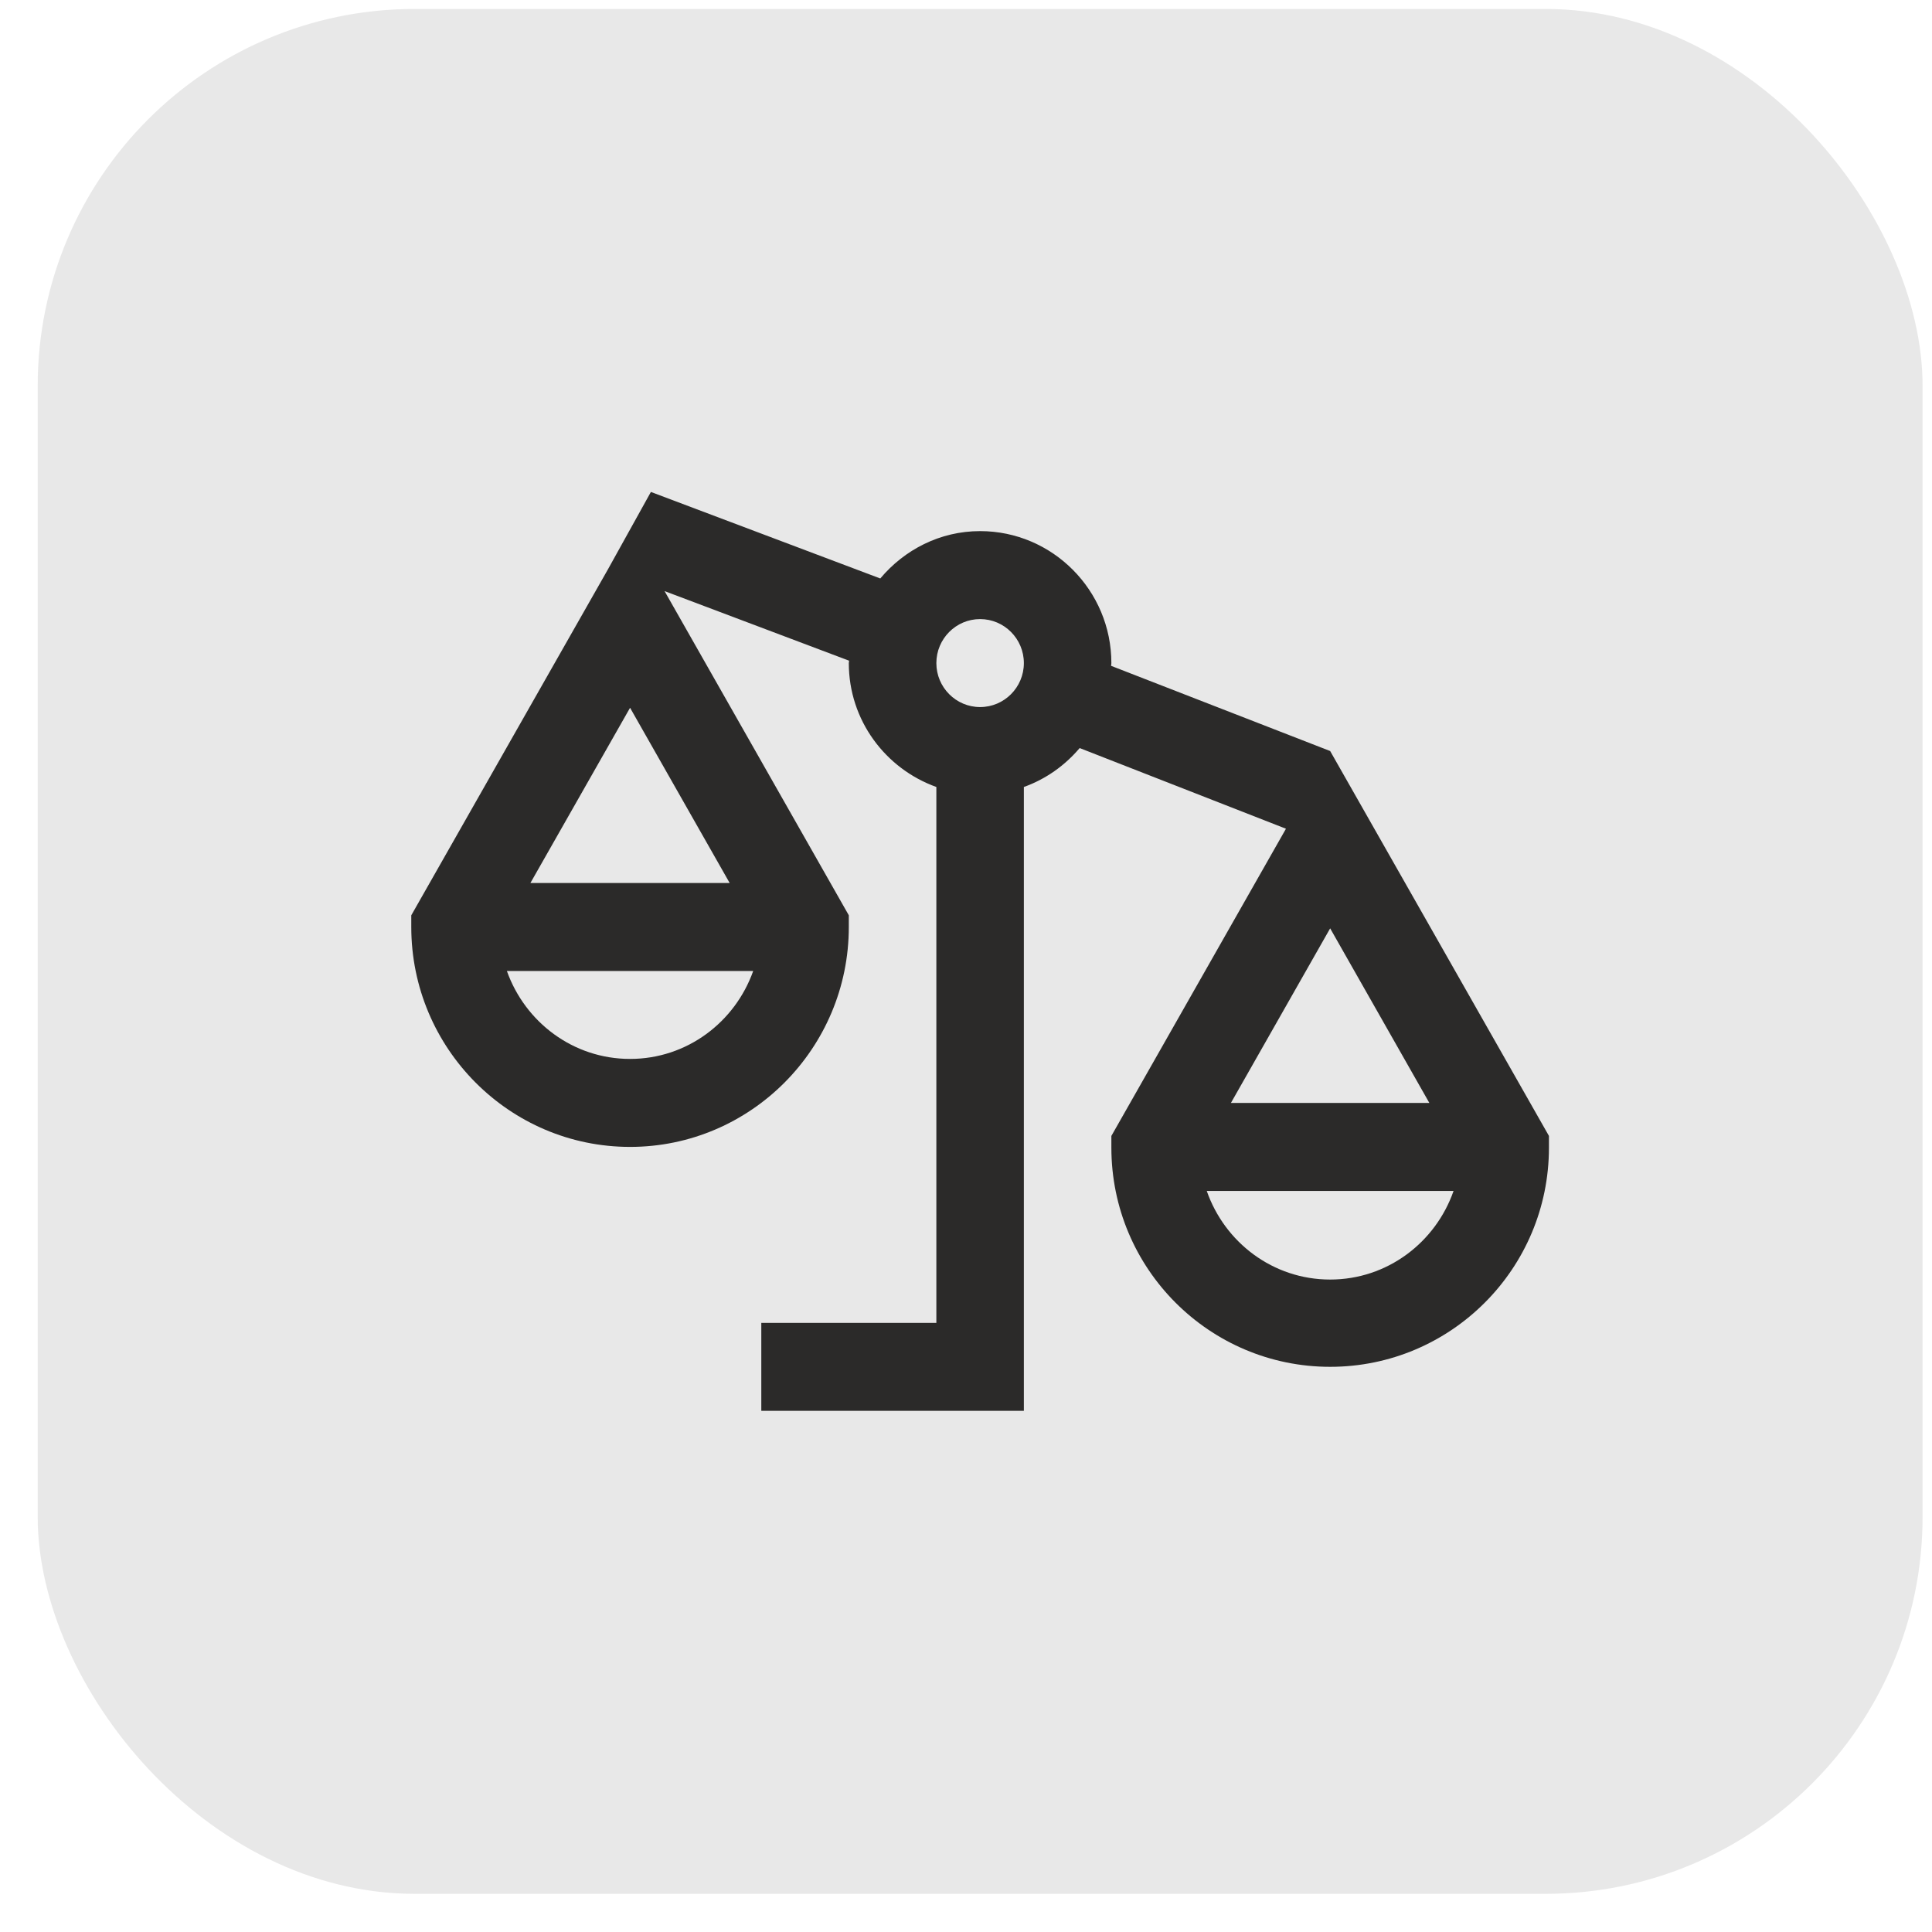<svg width="41" height="41" viewBox="0 0 41 41" fill="none" xmlns="http://www.w3.org/2000/svg">
<rect x="0.8" y="0.19" width="40" height="40" rx="8" fill="#E8E8E8"/>
<path d="M13.813 10.44L12.897 12.09L8.728 19.424V19.672C8.728 22.246 10.81 24.339 13.371 24.339C15.931 24.339 18.013 22.246 18.013 19.672V19.424L14.103 12.544L18.019 14.021C18.019 14.038 18.013 14.054 18.013 14.072C18.013 15.287 18.792 16.314 19.871 16.701V28.073H16.156V29.94H19.871H21.728V28.073V16.701C22.194 16.534 22.598 16.246 22.912 15.875L27.29 17.587L23.585 24.106V24.354C23.585 26.926 25.668 29.006 28.228 29.006C30.788 29.006 32.871 26.926 32.871 24.354V24.106L28.228 15.938L23.579 14.13C23.58 14.11 23.585 14.092 23.585 14.072C23.585 12.528 22.335 11.271 20.799 11.271C19.947 11.271 19.192 11.667 18.681 12.276L13.813 10.44ZM20.799 13.138C21.312 13.138 21.728 13.557 21.728 14.072C21.728 14.586 21.312 15.005 20.799 15.005C20.287 15.005 19.871 14.586 19.871 14.072C19.871 13.557 20.287 13.138 20.799 13.138ZM13.371 15.02L15.485 18.739H11.256L13.371 15.02ZM28.228 19.701L30.333 23.406H26.122L28.228 19.701ZM10.757 20.606H15.984C15.599 21.69 14.58 22.472 13.371 22.472C12.161 22.472 11.142 21.69 10.757 20.606ZM25.609 25.273H30.847C30.466 26.365 29.442 27.154 28.228 27.154C27.013 27.154 25.989 26.365 25.609 25.273Z" fill="#2B2A29"/>
</svg>
